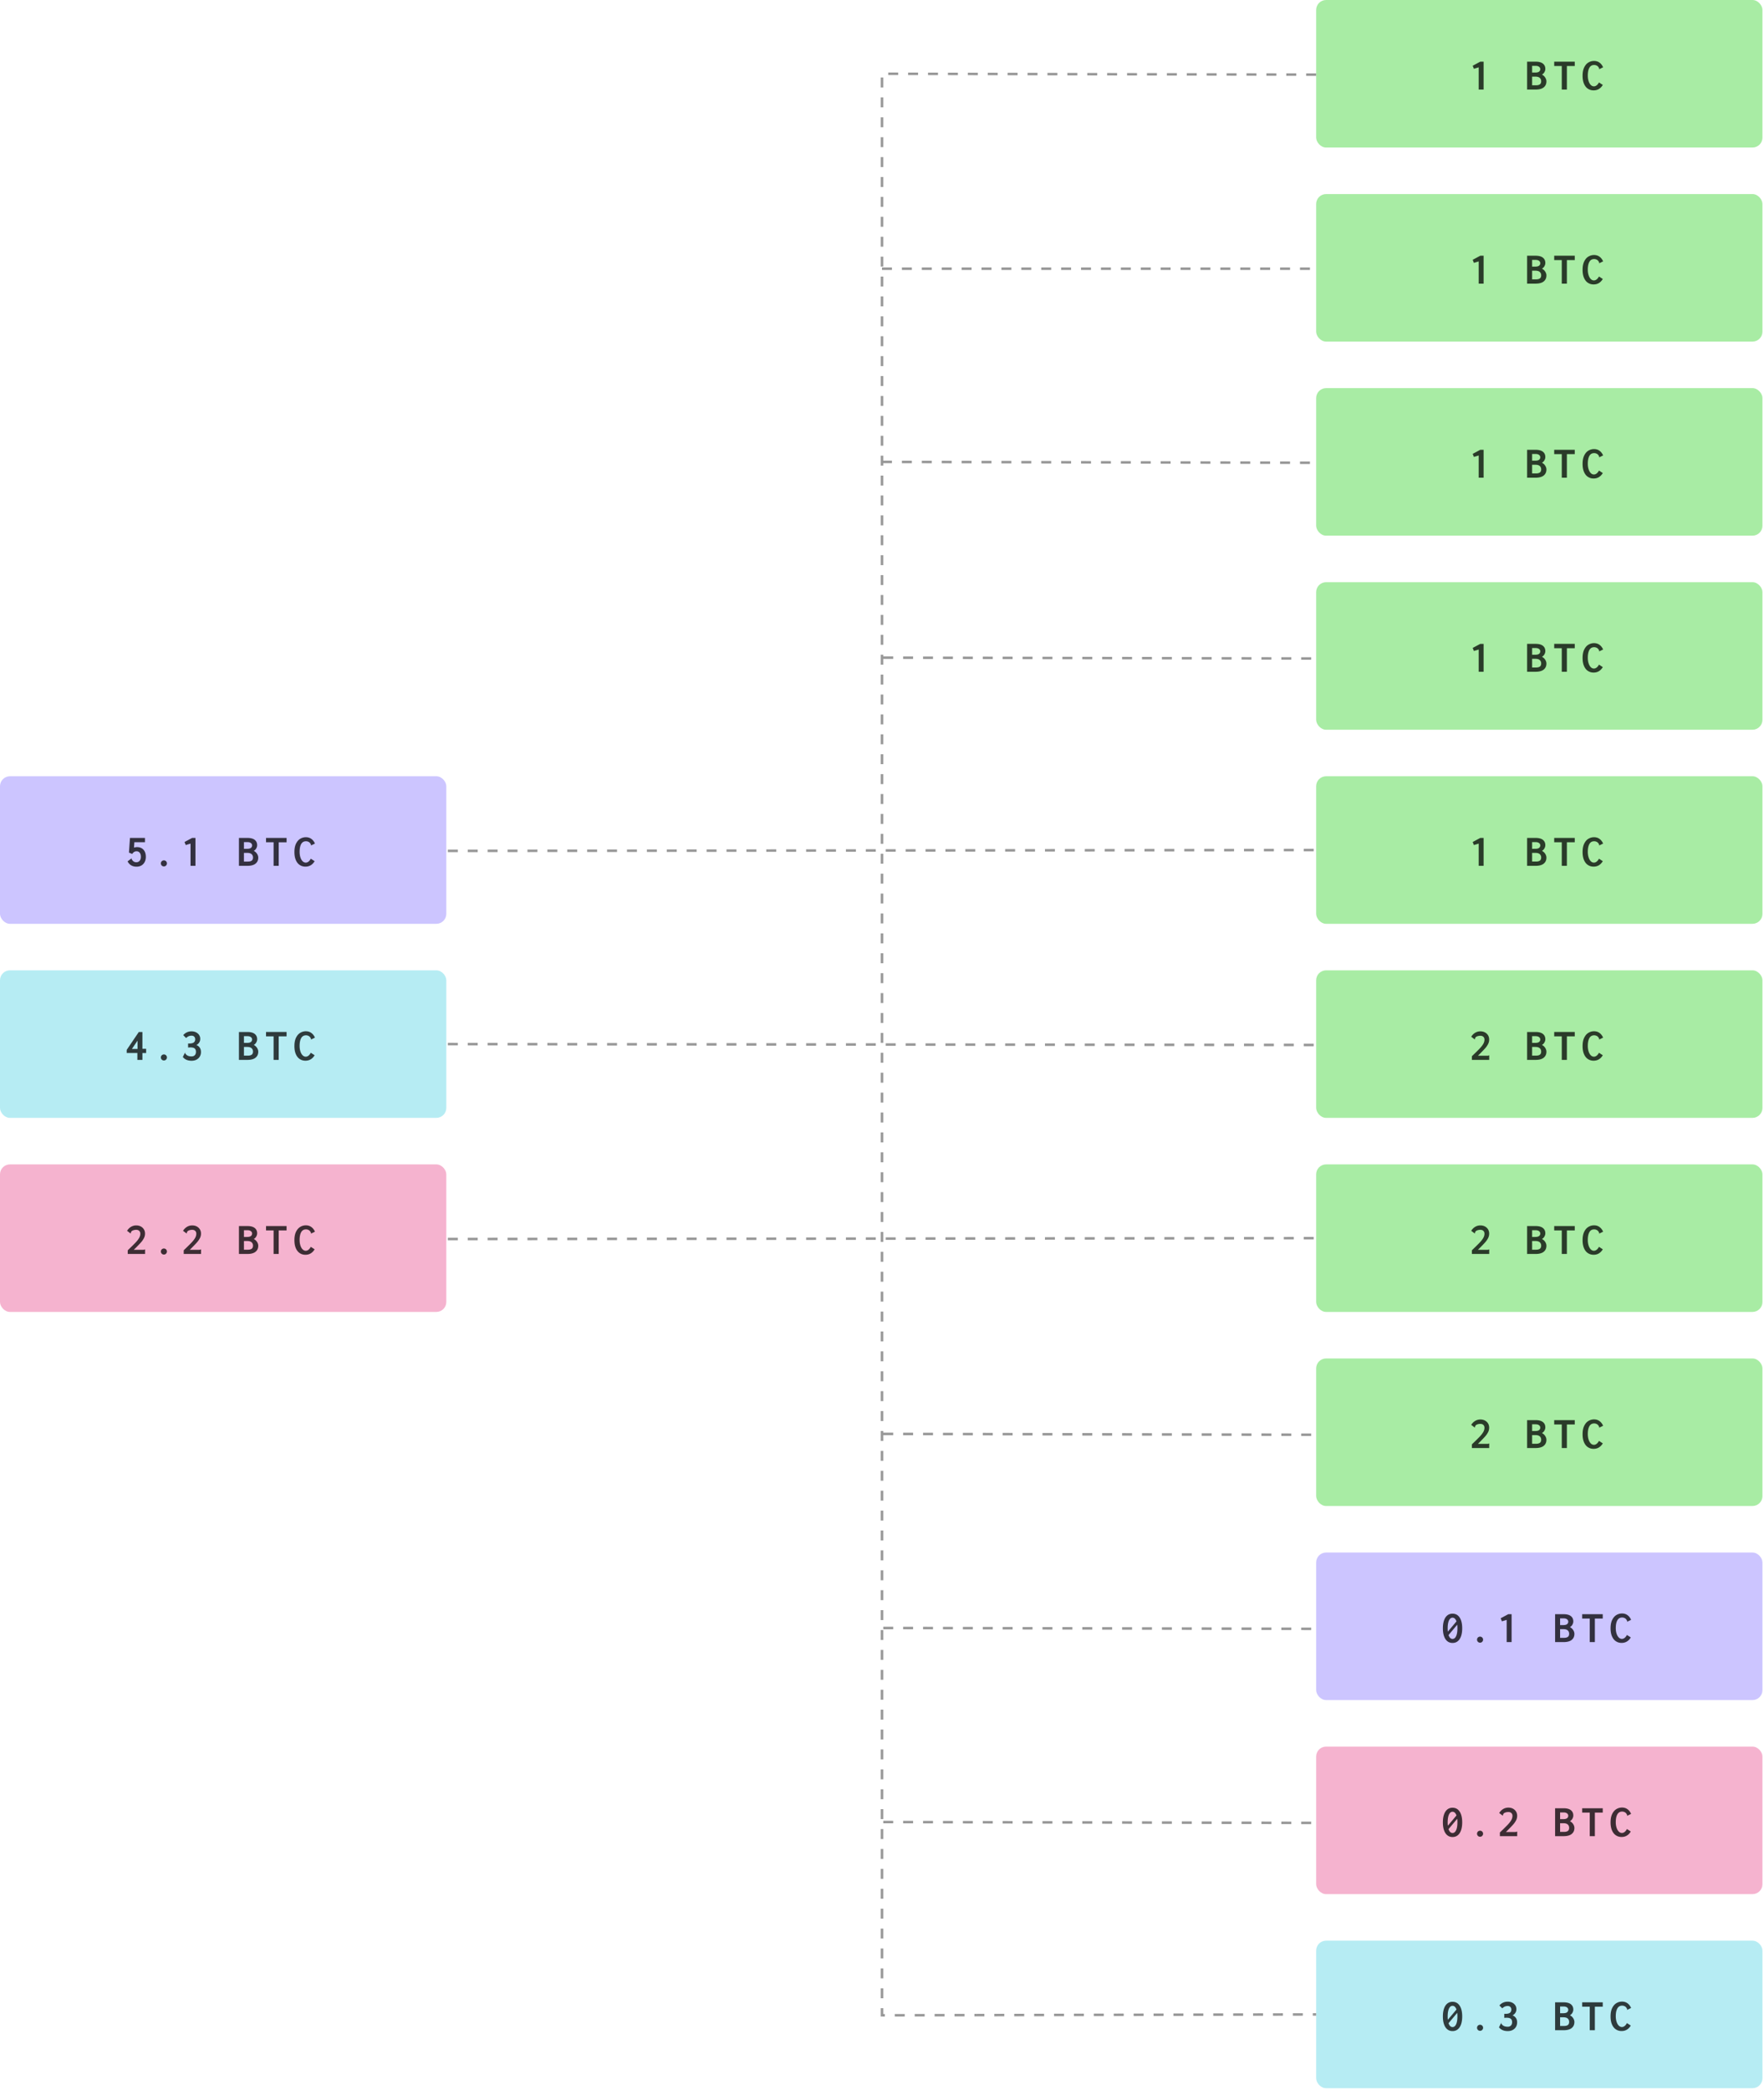 <svg height="840" width="709" xmlns="http://www.w3.org/2000/svg"><g fill="none" fill-rule="evenodd"><g transform="translate(0 390)"><rect fill="#b6ecf3" height="59.298" rx="4" width="179.382"/><path d="m55.211 36v-2.769h-4.28v-1.265l4.86-7.18h1.45v6.767h1.495v1.696h-1.494v2.751h-2.03zm-2.197-4.395h2.268v-3.348zm12.876 4.632c-.223 0-.43-.054-.62-.162a1.176 1.176 0 0 1 -.448-.449 1.231 1.231 0 0 1 0-1.221 1.231 1.231 0 0 1 1.67-.44 1.215 1.215 0 0 1 .44 1.661 1.196 1.196 0 0 1 -1.042.611zm13.025-6.214c.522.182.961.512 1.319.99.357.477.536 1.09.536 1.84 0 .65-.15 1.241-.453 1.772-.301.53-.737.949-1.305 1.256-.568.308-1.242.462-2.021.462-1.536 0-2.704-.504-3.507-1.512l.835-1.679.009-.008.008.017c.264.51.608.876 1.033 1.099.425.222.971.334 1.64.334.55 0 .98-.166 1.287-.497.307-.33.461-.772.461-1.323 0-.603-.168-1.053-.505-1.349s-.907-.444-1.71-.444a9.37 9.37 0 0 0 -.94.053v-1.626c.088.006.214.009.378.009.926 0 1.569-.15 1.93-.448.36-.3.54-.715.54-1.248 0-.434-.128-.785-.383-1.055s-.613-.404-1.076-.404c-.405 0-.778.07-1.121.21-.343.141-.702.384-1.077.73l-1.133-1.16c.427-.51.925-.89 1.494-1.138a4.483 4.483 0 0 1 1.82-.374c.685 0 1.293.13 1.823.391s.943.619 1.24 1.073c.295.454.443.962.443 1.525 0 .603-.154 1.123-.462 1.56-.307.436-.675.751-1.103.944zm-4.587 3.12a.274.274 0 0 1 -.036-.114c0-.011.006-.017.018-.017s.035.009.07.026l-.052.106zm.254-.017c0 .006-.002.009-.008.009-.018 0-.049-.013-.093-.04a1.645 1.645 0 0 0 -.1-.057l.008-.026.185.088zm21.455-8.34h3.4c1.313 0 2.295.258 2.945.777s.976 1.226.976 2.123c0 .45-.123.89-.37 1.318a2.545 2.545 0 0 1 -.992.984c.345.164.654.391.927.681.272.29.486.613.641.967.156.355.233.71.233 1.068 0 1.025-.364 1.831-1.094 2.417s-1.824.879-3.283.879h-3.383v-11.215zm3.243 4.376c.72 0 1.242-.123 1.564-.369s.484-.58.484-1.002c0-.24-.07-.461-.207-.664-.138-.202-.347-.363-.628-.483-.282-.12-.627-.18-1.038-.18h-1.405v2.698zm.334 5.124c.674 0 1.188-.124 1.542-.373.355-.25.532-.67.532-1.262 0-.562-.189-1.012-.567-1.349s-.974-.505-1.789-.505h-1.282v3.49h1.565zm10.353 1.714v-9.466h-3.04v-1.749h8.26v1.75h-3.163v9.465zm12.929-1.292c.762 0 1.438-.524 2.03-1.573l1.53.993c-.422.72-.944 1.267-1.565 1.64-.621.371-1.33.557-2.127.557-.844 0-1.6-.217-2.267-.65-.668-.434-1.196-1.091-1.583-1.973-.386-.882-.58-1.965-.58-3.248 0-1.389.225-2.528.673-3.419.448-.89 1.02-1.536 1.714-1.938a4.348 4.348 0 0 1 2.21-.602c.85 0 1.585.226 2.206.677s1.102 1.078 1.442 1.88l-1.46.713-.017.008v-.008c-.223-.616-.519-1.043-.888-1.284-.369-.24-.779-.36-1.23-.36-.867 0-1.51.375-1.93 1.125-.418.75-.628 1.79-.628 3.12 0 .815.104 1.551.312 2.21.208.66.501 1.18.88 1.56.377.382.803.572 1.278.572zm1.995-7.058c0-.017.009-.026.026-.026.018 0 .044.025.08.075.035.05.058.08.07.092l-.088.044zm.255.246c0 .012-.009.006-.026-.017a.579.579 0 0 1 -.053-.088l.035-.018z" fill="#000" fill-rule="nonzero" opacity=".75"/></g><g transform="translate(529 390)"><rect fill="#a8eca4" height="59.298" rx="4" width="179.382"/><path d="m62.594 34.523c1.447-1.388 2.486-2.414 3.116-3.076s1.11-1.279 1.441-1.85.497-1.156.497-1.753c0-.475-.15-.851-.448-1.13-.3-.278-.7-.417-1.204-.417-.305 0-.595.035-.87.105a3.15 3.15 0 0 0 -.695.255c-.187.1-.305.194-.351.281-.235.422-.352.654-.352.695 0 .006.003.009.009.009a.397.397 0 0 0 .052-.036.208.208 0 0 1 .066-.035c.02-.006.034.006.04.035l-.097.176-.14-.079-1.336-1.01c.433-.698.965-1.233 1.595-1.605a4.078 4.078 0 0 1 2.114-.558c.668 0 1.268.14 1.801.418.534.278.951.666 1.253 1.164s.453 1.07.453 1.714a3.96 3.96 0 0 1 -.453 1.837 8.293 8.293 0 0 1 -1.187 1.705c-.489.55-1.208 1.3-2.157 2.25l-.721.712h3.665c.193 0 .335-.01.426-.03a.523.523 0 0 0 .242-.128h.202v1.828h-6.96v-1.477zm22.193-9.738h3.4c1.313 0 2.295.26 2.945.778.65.519.976 1.226.976 2.123 0 .45-.123.89-.37 1.318a2.545 2.545 0 0 1 -.992.984c.345.164.654.391.927.681.272.29.486.613.641.967.156.355.233.71.233 1.068 0 1.025-.364 1.831-1.094 2.417s-1.824.879-3.283.879h-3.383zm3.243 4.377c.72 0 1.242-.123 1.564-.369s.484-.58.484-1.002c0-.24-.07-.461-.207-.664-.138-.202-.347-.363-.628-.483-.282-.12-.627-.18-1.038-.18h-1.405v2.698zm.334 5.124c.674 0 1.188-.124 1.542-.373.355-.25.532-.67.532-1.262 0-.562-.189-1.012-.567-1.349s-.974-.505-1.789-.505h-1.282v3.49h1.565zm10.353 1.714v-9.466h-3.04v-1.749h8.26v1.75h-3.163v9.465zm12.929-1.292c.762 0 1.438-.524 2.03-1.573l1.53.993c-.422.72-.944 1.267-1.565 1.64-.621.371-1.33.557-2.127.557-.844 0-1.6-.217-2.267-.65-.668-.434-1.196-1.091-1.583-1.973-.386-.882-.58-1.965-.58-3.248 0-1.389.225-2.528.673-3.419.448-.89 1.02-1.536 1.714-1.938a4.348 4.348 0 0 1 2.21-.602c.85 0 1.585.226 2.206.677s1.102 1.078 1.442 1.88l-1.46.713-.017.008v-.008c-.223-.616-.519-1.043-.888-1.284-.369-.24-.779-.36-1.23-.36-.867 0-1.51.375-1.93 1.125-.418.75-.628 1.79-.628 3.12 0 .815.104 1.551.312 2.21.208.66.501 1.18.88 1.56.377.382.803.572 1.278.572zm1.995-7.058c0-.017.009-.026.026-.026.018 0 .044.025.08.075.035.05.058.08.07.092l-.088.044zm.255.246c0 .012-.009.006-.026-.017a.579.579 0 0 1 -.053-.088l.035-.018z" fill="#000" fill-rule="nonzero" opacity=".75"/></g><g transform="translate(529 468)"><rect fill="#a8eca4" height="59.298" rx="4" width="179.382"/><path d="m62.594 34.523c1.447-1.388 2.486-2.414 3.116-3.076s1.11-1.279 1.441-1.85.497-1.156.497-1.753c0-.475-.15-.851-.448-1.13-.3-.278-.7-.417-1.204-.417-.305 0-.595.035-.87.105a3.15 3.15 0 0 0 -.695.255c-.187.1-.305.194-.351.281-.235.422-.352.654-.352.695 0 .006.003.009.009.009a.397.397 0 0 0 .052-.036.208.208 0 0 1 .066-.035c.02-.006.034.006.04.035l-.097.176-.14-.079-1.336-1.01c.433-.698.965-1.233 1.595-1.605a4.078 4.078 0 0 1 2.114-.558c.668 0 1.268.14 1.801.418.534.278.951.666 1.253 1.164s.453 1.07.453 1.714a3.96 3.96 0 0 1 -.453 1.837 8.293 8.293 0 0 1 -1.187 1.705c-.489.55-1.208 1.3-2.157 2.25l-.721.712h3.665c.193 0 .335-.01.426-.03a.523.523 0 0 0 .242-.128h.202v1.828h-6.96v-1.477zm22.193-9.738h3.4c1.313 0 2.295.26 2.945.778.65.519.976 1.226.976 2.123 0 .45-.123.89-.37 1.318a2.545 2.545 0 0 1 -.992.984c.345.164.654.391.927.681.272.29.486.613.641.967.156.355.233.71.233 1.068 0 1.025-.364 1.831-1.094 2.417s-1.824.879-3.283.879h-3.383zm3.243 4.377c.72 0 1.242-.123 1.564-.369s.484-.58.484-1.002c0-.24-.07-.461-.207-.664-.138-.202-.347-.363-.628-.483-.282-.12-.627-.18-1.038-.18h-1.405v2.698zm.334 5.124c.674 0 1.188-.124 1.542-.373.355-.25.532-.67.532-1.262 0-.562-.189-1.012-.567-1.349s-.974-.505-1.789-.505h-1.282v3.49h1.565zm10.353 1.714v-9.466h-3.04v-1.749h8.26v1.75h-3.163v9.465zm12.929-1.292c.762 0 1.438-.524 2.03-1.573l1.53.993c-.422.72-.944 1.267-1.565 1.64-.621.371-1.33.557-2.127.557-.844 0-1.6-.217-2.267-.65-.668-.434-1.196-1.091-1.583-1.973-.386-.882-.58-1.965-.58-3.248 0-1.389.225-2.528.673-3.419.448-.89 1.02-1.536 1.714-1.938a4.348 4.348 0 0 1 2.21-.602c.85 0 1.585.226 2.206.677s1.102 1.078 1.442 1.88l-1.46.713-.017.008v-.008c-.223-.616-.519-1.043-.888-1.284-.369-.24-.779-.36-1.23-.36-.867 0-1.51.375-1.93 1.125-.418.75-.628 1.79-.628 3.12 0 .815.104 1.551.312 2.21.208.66.501 1.18.88 1.56.377.382.803.572 1.278.572zm1.995-7.058c0-.017.009-.026.026-.026.018 0 .044.025.08.075.035.05.058.08.07.092l-.088.044zm.255.246c0 .012-.009.006-.026-.017a.579.579 0 0 1 -.053-.088l.035-.018z" fill="#000" fill-rule="nonzero" opacity=".75"/></g><g transform="translate(529 546)"><rect fill="#a8eca4" height="59.298" rx="4" width="179.382"/><path d="m62.594 34.523c1.447-1.388 2.486-2.414 3.116-3.076s1.11-1.279 1.441-1.85.497-1.156.497-1.753c0-.475-.15-.851-.448-1.13-.3-.278-.7-.417-1.204-.417-.305 0-.595.035-.87.105a3.15 3.15 0 0 0 -.695.255c-.187.1-.305.194-.351.281-.235.422-.352.654-.352.695 0 .006.003.009.009.009a.397.397 0 0 0 .052-.036.208.208 0 0 1 .066-.035c.02-.006.034.006.04.035l-.097.176-.14-.079-1.336-1.01c.433-.698.965-1.233 1.595-1.605a4.078 4.078 0 0 1 2.114-.558c.668 0 1.268.14 1.801.418.534.278.951.666 1.253 1.164s.453 1.07.453 1.714a3.96 3.96 0 0 1 -.453 1.837 8.293 8.293 0 0 1 -1.187 1.705c-.489.55-1.208 1.3-2.157 2.25l-.721.712h3.665c.193 0 .335-.01.426-.03a.523.523 0 0 0 .242-.128h.202v1.828h-6.96v-1.477zm22.193-9.738h3.4c1.313 0 2.295.26 2.945.778.65.519.976 1.226.976 2.123 0 .45-.123.89-.37 1.318a2.545 2.545 0 0 1 -.992.984c.345.164.654.391.927.681.272.29.486.613.641.967.156.355.233.71.233 1.068 0 1.025-.364 1.831-1.094 2.417s-1.824.879-3.283.879h-3.383zm3.243 4.377c.72 0 1.242-.123 1.564-.369s.484-.58.484-1.002c0-.24-.07-.461-.207-.664-.138-.202-.347-.363-.628-.483-.282-.12-.627-.18-1.038-.18h-1.405v2.698zm.334 5.124c.674 0 1.188-.124 1.542-.373.355-.25.532-.67.532-1.262 0-.562-.189-1.012-.567-1.349s-.974-.505-1.789-.505h-1.282v3.49h1.565zm10.353 1.714v-9.466h-3.04v-1.749h8.26v1.75h-3.163v9.465zm12.929-1.292c.762 0 1.438-.524 2.03-1.573l1.53.993c-.422.72-.944 1.267-1.565 1.64-.621.371-1.33.557-2.127.557-.844 0-1.6-.217-2.267-.65-.668-.434-1.196-1.091-1.583-1.973-.386-.882-.58-1.965-.58-3.248 0-1.389.225-2.528.673-3.419.448-.89 1.02-1.536 1.714-1.938a4.348 4.348 0 0 1 2.21-.602c.85 0 1.585.226 2.206.677s1.102 1.078 1.442 1.88l-1.46.713-.017.008v-.008c-.223-.616-.519-1.043-.888-1.284-.369-.24-.779-.36-1.23-.36-.867 0-1.51.375-1.93 1.125-.418.75-.628 1.79-.628 3.12 0 .815.104 1.551.312 2.21.208.66.501 1.18.88 1.56.377.382.803.572 1.278.572zm1.995-7.058c0-.017.009-.026.026-.026.018 0 .044.025.08.075.035.05.058.08.07.092l-.088.044zm.255.246c0 .012-.009.006-.026-.017a.579.579 0 0 1 -.053-.088l.035-.018z" fill="#000" fill-rule="nonzero" opacity=".75"/></g><g transform="translate(0 468)"><rect fill="#f5b3cf" height="59.298" rx="4" width="179.382"/><path d="m51.344 34.523c1.447-1.388 2.486-2.414 3.116-3.076s1.11-1.279 1.441-1.85.497-1.156.497-1.753c0-.475-.15-.851-.448-1.13-.3-.278-.7-.417-1.204-.417-.305 0-.595.035-.87.105a3.15 3.15 0 0 0 -.695.255c-.187.1-.305.194-.351.281-.235.422-.352.654-.352.695 0 .006.003.009.009.009a.397.397 0 0 0 .052-.036.208.208 0 0 1 .066-.035c.02-.006.034.006.04.035l-.097.176-.14-.079-1.336-1.01c.433-.698.965-1.233 1.595-1.605a4.078 4.078 0 0 1 2.114-.558c.668 0 1.268.14 1.801.418.534.278.951.666 1.253 1.164s.453 1.07.453 1.714a3.96 3.96 0 0 1 -.453 1.837 8.293 8.293 0 0 1 -1.187 1.705c-.489.55-1.208 1.3-2.157 2.25l-.721.712h3.665c.193 0 .335-.01.426-.03a.523.523 0 0 0 .242-.128h.202v1.828h-6.96v-1.477zm14.546 1.714c-.223 0-.43-.054-.62-.162a1.176 1.176 0 0 1 -.448-.449 1.231 1.231 0 0 1 0-1.221 1.231 1.231 0 0 1 1.67-.44 1.215 1.215 0 0 1 .44 1.661 1.196 1.196 0 0 1 -1.042.611zm7.954-1.714c1.447-1.388 2.486-2.414 3.116-3.076s1.11-1.279 1.441-1.85.497-1.156.497-1.753c0-.475-.15-.851-.448-1.13-.3-.278-.7-.417-1.204-.417-.305 0-.595.035-.87.105a3.15 3.15 0 0 0 -.695.255c-.187.1-.305.194-.351.281-.235.422-.352.654-.352.695 0 .006.003.009.009.009a.397.397 0 0 0 .052-.036.208.208 0 0 1 .066-.035c.02-.006.034.006.04.035l-.097.176-.14-.079-1.336-1.01c.433-.698.965-1.233 1.595-1.605a4.078 4.078 0 0 1 2.114-.558c.668 0 1.268.14 1.801.418.534.278.951.666 1.253 1.164s.453 1.07.453 1.714a3.96 3.96 0 0 1 -.453 1.837 8.293 8.293 0 0 1 -1.187 1.705c-.489.55-1.208 1.3-2.157 2.25l-.721.712h3.665c.193 0 .335-.01.426-.03a.523.523 0 0 0 .242-.128h.202v1.828h-6.96v-1.477zm22.193-9.738h3.4c1.313 0 2.295.26 2.945.778.65.519.976 1.226.976 2.123 0 .45-.123.89-.37 1.318a2.545 2.545 0 0 1 -.992.984c.345.164.654.391.927.681.272.29.486.613.641.967.156.355.233.71.233 1.068 0 1.025-.364 1.831-1.094 2.417s-1.824.879-3.283.879h-3.383zm3.243 4.377c.72 0 1.242-.123 1.564-.369s.484-.58.484-1.002c0-.24-.07-.461-.207-.664-.138-.202-.347-.363-.628-.483-.282-.12-.627-.18-1.038-.18h-1.405v2.698zm.334 5.124c.674 0 1.188-.124 1.542-.373.355-.25.532-.67.532-1.262 0-.562-.189-1.012-.567-1.349s-.974-.505-1.789-.505h-1.282v3.49h1.565zm10.353 1.714v-9.466h-3.04v-1.749h8.26v1.75h-3.163v9.465zm12.929-1.292c.762 0 1.438-.524 2.03-1.573l1.53.993c-.422.72-.944 1.267-1.565 1.64-.621.371-1.33.557-2.127.557-.844 0-1.6-.217-2.267-.65-.668-.434-1.196-1.091-1.583-1.973-.386-.882-.58-1.965-.58-3.248 0-1.389.225-2.528.673-3.419.448-.89 1.02-1.536 1.714-1.938a4.348 4.348 0 0 1 2.21-.602c.85 0 1.585.226 2.206.677s1.102 1.078 1.442 1.88l-1.46.713-.017.008v-.008c-.223-.616-.519-1.043-.888-1.284-.369-.24-.779-.36-1.23-.36-.867 0-1.51.375-1.93 1.125-.418.75-.628 1.79-.628 3.12 0 .815.104 1.551.312 2.21.208.66.501 1.18.88 1.56.377.382.803.572 1.278.572zm1.995-7.058c0-.017.009-.026.026-.026.018 0 .044.025.08.075.035.05.058.08.07.092l-.088.044zm.255.246c0 .012-.009.006-.026-.017a.579.579 0 0 1 -.053-.088l.035-.018z" fill="#000" fill-rule="nonzero" opacity=".75"/></g><g transform="translate(529 624)"><rect fill="#ccc5ff" height="59.298" rx="4" width="179.382"/><path d="m54.816 24.574c.814 0 1.512.232 2.092.695.58.462 1.024 1.135 1.331 2.017.308.881.462 1.938.462 3.168s-.154 2.287-.462 3.169c-.307.881-.751 1.555-1.331 2.021s-1.278.699-2.092.699c-.815 0-1.512-.233-2.092-.699s-1.024-1.14-1.331-2.021c-.308-.882-.462-1.938-.462-3.169 0-1.23.154-2.287.462-3.168.307-.882.751-1.555 1.331-2.017.58-.463 1.277-.695 2.092-.695zm0 1.617c-.41 0-.762.169-1.055.506s-.517.824-.672 1.463-.233 1.403-.233 2.294c0 .457.023.905.07 1.345l3.472-4.122c-.164-.48-.381-.848-.65-1.103a1.316 1.316 0 0 0 -.932-.383zm0 8.535c.41 0 .762-.17 1.055-.51s.517-.83.672-1.468c.155-.639.233-1.403.233-2.294 0-.527-.027-1.005-.08-1.433l-3.489 4.149c.165.504.383.89.655 1.156.273.266.59.4.954.4zm11.074 1.511c-.223 0-.43-.054-.62-.162a1.176 1.176 0 0 1 -.448-.449 1.231 1.231 0 0 1 0-1.221 1.231 1.231 0 0 1 1.67-.44 1.215 1.215 0 0 1 .44 1.661 1.196 1.196 0 0 1 -1.042.611zm10.688-.237v-8.93l-1.925.58-.484-1.23 3.041-1.635h1.345v11.215zm19.459-11.215h3.4c1.313 0 2.295.26 2.945.778.65.519.976 1.226.976 2.123 0 .45-.123.89-.37 1.318a2.545 2.545 0 0 1 -.992.984c.345.164.654.391.927.681.272.29.486.613.641.967.156.355.233.71.233 1.068 0 1.025-.364 1.831-1.094 2.417s-1.824.879-3.283.879h-3.383zm3.243 4.377c.72 0 1.242-.123 1.564-.369s.484-.58.484-1.002c0-.24-.07-.461-.207-.664-.138-.202-.347-.363-.628-.483-.282-.12-.627-.18-1.038-.18h-1.405v2.698zm.334 5.124c.674 0 1.188-.124 1.542-.373.355-.25.532-.67.532-1.262 0-.562-.189-1.012-.567-1.349s-.974-.505-1.789-.505h-1.282v3.49h1.565zm10.353 1.714v-9.466h-3.04v-1.749h8.26v1.75h-3.163v9.465zm12.929-1.292c.762 0 1.438-.524 2.03-1.573l1.53.993c-.422.72-.944 1.267-1.565 1.64-.621.371-1.33.557-2.127.557-.844 0-1.6-.217-2.267-.65-.668-.434-1.196-1.091-1.583-1.973-.386-.882-.58-1.965-.58-3.248 0-1.389.225-2.528.673-3.419.448-.89 1.02-1.536 1.714-1.938a4.348 4.348 0 0 1 2.21-.602c.85 0 1.585.226 2.206.677s1.102 1.078 1.442 1.88l-1.46.713-.017.008v-.008c-.223-.616-.519-1.043-.888-1.284-.369-.24-.779-.36-1.23-.36-.867 0-1.51.375-1.93 1.125-.418.75-.628 1.79-.628 3.12 0 .815.104 1.551.312 2.21.208.66.501 1.18.88 1.56.377.382.803.572 1.278.572zm1.995-7.058c0-.017.009-.026.026-.026.018 0 .044.025.08.075.035.05.058.08.07.092l-.088.044zm.255.246c0 .012-.009.006-.026-.017a.579.579 0 0 1 -.053-.088l.035-.018z" fill="#000" fill-rule="nonzero" opacity=".75"/></g><g transform="translate(529 702)"><rect fill="#f5b3cf" height="59.298" rx="4" width="179.382"/><path d="m54.816 24.574c.814 0 1.512.232 2.092.695.58.462 1.024 1.135 1.331 2.017.308.881.462 1.938.462 3.168s-.154 2.287-.462 3.169c-.307.881-.751 1.555-1.331 2.021s-1.278.699-2.092.699c-.815 0-1.512-.233-2.092-.699s-1.024-1.14-1.331-2.021c-.308-.882-.462-1.938-.462-3.169 0-1.23.154-2.287.462-3.168.307-.882.751-1.555 1.331-2.017.58-.463 1.277-.695 2.092-.695zm0 1.617c-.41 0-.762.169-1.055.506s-.517.824-.672 1.463-.233 1.403-.233 2.294c0 .457.023.905.07 1.345l3.472-4.122c-.164-.48-.381-.848-.65-1.103a1.316 1.316 0 0 0 -.932-.383zm0 8.535c.41 0 .762-.17 1.055-.51s.517-.83.672-1.468c.155-.639.233-1.403.233-2.294 0-.527-.027-1.005-.08-1.433l-3.489 4.149c.165.504.383.89.655 1.156.273.266.59.4.954.4zm11.074 1.511c-.223 0-.43-.054-.62-.162a1.176 1.176 0 0 1 -.448-.449 1.231 1.231 0 0 1 0-1.221 1.231 1.231 0 0 1 1.67-.44 1.215 1.215 0 0 1 .44 1.661 1.196 1.196 0 0 1 -1.042.611zm7.954-1.714c1.447-1.388 2.486-2.414 3.116-3.076s1.11-1.279 1.441-1.85.497-1.156.497-1.753c0-.475-.15-.851-.448-1.13-.3-.278-.7-.417-1.204-.417-.305 0-.595.035-.87.105a3.15 3.15 0 0 0 -.695.255c-.187.1-.305.194-.351.281-.235.422-.352.654-.352.695 0 .006.003.009.009.009a.397.397 0 0 0 .052-.036.208.208 0 0 1 .066-.035c.02-.006.034.006.04.035l-.097.176-.14-.079-1.336-1.01c.433-.698.965-1.233 1.595-1.605a4.078 4.078 0 0 1 2.114-.558c.668 0 1.268.14 1.801.418.534.278.951.666 1.253 1.164s.453 1.07.453 1.714a3.96 3.96 0 0 1 -.453 1.837 8.293 8.293 0 0 1 -1.187 1.705c-.489.55-1.208 1.3-2.157 2.25l-.721.712h3.665c.193 0 .335-.01.426-.03a.523.523 0 0 0 .242-.128h.202v1.828h-6.96v-1.477zm22.193-9.738h3.4c1.313 0 2.295.26 2.945.778.65.519.976 1.226.976 2.123 0 .45-.123.89-.37 1.318a2.545 2.545 0 0 1 -.992.984c.345.164.654.391.927.681.272.29.486.613.641.967.156.355.233.71.233 1.068 0 1.025-.364 1.831-1.094 2.417s-1.824.879-3.283.879h-3.383zm3.243 4.377c.72 0 1.242-.123 1.564-.369s.484-.58.484-1.002c0-.24-.07-.461-.207-.664-.138-.202-.347-.363-.628-.483-.282-.12-.627-.18-1.038-.18h-1.405v2.698zm.334 5.124c.674 0 1.188-.124 1.542-.373.355-.25.532-.67.532-1.262 0-.562-.189-1.012-.567-1.349s-.974-.505-1.789-.505h-1.282v3.49h1.565zm10.353 1.714v-9.466h-3.04v-1.749h8.26v1.75h-3.163v9.465zm12.929-1.292c.762 0 1.438-.524 2.03-1.573l1.53.993c-.422.72-.944 1.267-1.565 1.64-.621.371-1.33.557-2.127.557-.844 0-1.6-.217-2.267-.65-.668-.434-1.196-1.091-1.583-1.973-.386-.882-.58-1.965-.58-3.248 0-1.389.225-2.528.673-3.419.448-.89 1.02-1.536 1.714-1.938a4.348 4.348 0 0 1 2.21-.602c.85 0 1.585.226 2.206.677s1.102 1.078 1.442 1.88l-1.46.713-.017.008v-.008c-.223-.616-.519-1.043-.888-1.284-.369-.24-.779-.36-1.23-.36-.867 0-1.51.375-1.93 1.125-.418.75-.628 1.79-.628 3.12 0 .815.104 1.551.312 2.21.208.66.501 1.18.88 1.56.377.382.803.572 1.278.572zm1.995-7.058c0-.017.009-.026.026-.026.018 0 .044.025.08.075.035.05.058.08.07.092l-.088.044zm.255.246c0 .012-.009.006-.026-.017a.579.579 0 0 1 -.053-.088l.035-.018z" fill="#000" fill-rule="nonzero" opacity=".75"/></g><g transform="translate(529 780)"><rect fill="#b6ecf3" height="59.298" rx="4" width="179.382"/><path d="m54.816 24.574c.814 0 1.512.232 2.092.695.58.462 1.024 1.135 1.331 2.017.308.881.462 1.938.462 3.168s-.154 2.287-.462 3.169c-.307.881-.751 1.555-1.331 2.021s-1.278.699-2.092.699c-.815 0-1.512-.233-2.092-.699s-1.024-1.14-1.331-2.021c-.308-.882-.462-1.938-.462-3.169 0-1.23.154-2.287.462-3.168.307-.882.751-1.555 1.331-2.017.58-.463 1.277-.695 2.092-.695zm0 1.617c-.41 0-.762.169-1.055.506s-.517.824-.672 1.463-.233 1.403-.233 2.294c0 .457.023.905.07 1.345l3.472-4.122c-.164-.48-.381-.848-.65-1.103a1.316 1.316 0 0 0 -.932-.383zm0 8.535c.41 0 .762-.17 1.055-.51s.517-.83.672-1.468c.155-.639.233-1.403.233-2.294 0-.527-.027-1.005-.08-1.433l-3.489 4.149c.165.504.383.89.655 1.156.273.266.59.4.954.4zm11.074 1.511c-.223 0-.43-.054-.62-.162a1.176 1.176 0 0 1 -.448-.449 1.231 1.231 0 0 1 0-1.221 1.231 1.231 0 0 1 1.67-.44 1.215 1.215 0 0 1 .44 1.661 1.196 1.196 0 0 1 -1.042.611zm13.025-6.214c.522.182.961.512 1.319.99.357.477.536 1.09.536 1.84 0 .65-.15 1.241-.453 1.772-.301.53-.737.949-1.305 1.256-.568.308-1.242.462-2.021.462-1.536 0-2.704-.504-3.507-1.512l.835-1.679.009-.008.008.017c.264.51.608.876 1.033 1.099.425.222.971.334 1.64.334.55 0 .98-.166 1.287-.497.307-.33.461-.772.461-1.323 0-.603-.168-1.053-.505-1.349s-.907-.444-1.71-.444a9.37 9.37 0 0 0 -.94.053v-1.626c.088.006.214.009.378.009.926 0 1.569-.15 1.93-.448.36-.3.54-.715.54-1.248 0-.434-.128-.785-.383-1.055s-.613-.404-1.076-.404c-.405 0-.778.07-1.121.21-.343.141-.702.384-1.077.73l-1.133-1.16c.427-.51.925-.89 1.494-1.138a4.483 4.483 0 0 1 1.82-.374c.685 0 1.293.13 1.823.391s.943.619 1.24 1.073c.295.454.443.962.443 1.525 0 .603-.154 1.123-.462 1.56-.307.436-.675.751-1.103.944zm-4.587 3.12a.274.274 0 0 1 -.036-.114c0-.011.006-.017.018-.017s.035.009.07.026l-.052.106zm.254-.017c0 .006-.002.009-.008.009-.018 0-.049-.013-.093-.04a1.645 1.645 0 0 0 -.1-.057l.008-.026.185.088zm21.455-8.34h3.4c1.313 0 2.295.258 2.945.777s.976 1.226.976 2.123c0 .45-.123.89-.37 1.318a2.545 2.545 0 0 1 -.992.984c.345.164.654.391.927.681.272.29.486.613.641.967.156.355.233.71.233 1.068 0 1.025-.364 1.831-1.094 2.417s-1.824.879-3.283.879h-3.383v-11.215zm3.243 4.376c.72 0 1.242-.123 1.564-.369s.484-.58.484-1.002c0-.24-.07-.461-.207-.664-.138-.202-.347-.363-.628-.483-.282-.12-.627-.18-1.038-.18h-1.405v2.698zm.334 5.124c.674 0 1.188-.124 1.542-.373.355-.25.532-.67.532-1.262 0-.562-.189-1.012-.567-1.349s-.974-.505-1.789-.505h-1.282v3.49h1.565zm10.353 1.714v-9.466h-3.04v-1.749h8.26v1.75h-3.163v9.465zm12.929-1.292c.762 0 1.438-.524 2.03-1.573l1.53.993c-.422.72-.944 1.267-1.565 1.64-.621.371-1.33.557-2.127.557-.844 0-1.6-.217-2.267-.65-.668-.434-1.196-1.091-1.583-1.973-.386-.882-.58-1.965-.58-3.248 0-1.389.225-2.528.673-3.419.448-.89 1.02-1.536 1.714-1.938a4.348 4.348 0 0 1 2.21-.602c.85 0 1.585.226 2.206.677s1.102 1.078 1.442 1.88l-1.46.713-.017.008v-.008c-.223-.616-.519-1.043-.888-1.284-.369-.24-.779-.36-1.23-.36-.867 0-1.51.375-1.93 1.125-.418.75-.628 1.79-.628 3.12 0 .815.104 1.551.312 2.21.208.66.501 1.18.88 1.56.377.382.803.572 1.278.572zm1.995-7.058c0-.017.009-.026.026-.026.018 0 .044.025.08.075.035.05.058.08.07.092l-.088.044zm.255.246c0 .012-.009.006-.026-.017a.579.579 0 0 1 -.053-.088l.035-.018z" fill="#000" fill-rule="nonzero" opacity=".75"/></g><g transform="translate(0 312)"><rect fill="#ccc5ff" height="59.298" rx="4" width="179.382"/><path d="m55.106 28.477c.709 0 1.327.155 1.854.465.528.31.935.76 1.222 1.345.287.586.43 1.283.43 2.092 0 .78-.152 1.468-.456 2.065a3.367 3.367 0 0 1 -1.301 1.398c-.563.334-1.219.5-1.969.5-1.652 0-2.856-.708-3.612-2.126l1.494-1.143.018-.009.008.018c.159.305.32.561.484.77.164.207.372.377.624.509s.556.198.914.198c.346 0 .653-.084.923-.25.27-.168.483-.415.641-.744.159-.328.238-.73.238-1.204 0-.697-.159-1.24-.475-1.63s-.735-.585-1.257-.585c-.357 0-.674.087-.95.26-.274.173-.547.447-.816.822l-1.292-.554.413-5.889h6.029v1.715h-4.263l-.15 2.17c.44-.128.856-.192 1.249-.192zm-2.32 4.587a.298.298 0 0 1 -.044-.105c0-.018.026.006.079.07zm.237.08c0 .023-.009.035-.026.035-.018 0-.049-.022-.093-.066l-.083-.084.079-.052zm12.867 3.093c-.223 0-.43-.054-.62-.162a1.176 1.176 0 0 1 -.448-.449 1.231 1.231 0 0 1 0-1.221 1.231 1.231 0 0 1 1.67-.44 1.215 1.215 0 0 1 .44 1.661 1.196 1.196 0 0 1 -1.042.611zm10.688-.237v-8.93l-1.925.58-.484-1.23 3.041-1.635h1.345v11.215zm19.459-11.215h3.4c1.313 0 2.295.26 2.945.778.65.519.976 1.226.976 2.123 0 .45-.123.89-.37 1.318a2.545 2.545 0 0 1 -.992.984c.345.164.654.391.927.681.272.29.486.613.641.967.156.355.233.71.233 1.068 0 1.025-.364 1.831-1.094 2.417s-1.824.879-3.283.879h-3.383zm3.243 4.377c.72 0 1.242-.123 1.564-.369s.484-.58.484-1.002c0-.24-.07-.461-.207-.664-.138-.202-.347-.363-.628-.483-.282-.12-.627-.18-1.038-.18h-1.405v2.698zm.334 5.124c.674 0 1.188-.124 1.542-.373.355-.25.532-.67.532-1.262 0-.562-.189-1.012-.567-1.349s-.974-.505-1.789-.505h-1.282v3.49h1.565zm10.353 1.714v-9.466h-3.04v-1.749h8.26v1.75h-3.163v9.465zm12.929-1.292c.762 0 1.438-.524 2.03-1.573l1.53.993c-.422.72-.944 1.267-1.565 1.64-.621.371-1.33.557-2.127.557-.844 0-1.6-.217-2.267-.65-.668-.434-1.196-1.091-1.583-1.973-.386-.882-.58-1.965-.58-3.248 0-1.389.225-2.528.673-3.419.448-.89 1.02-1.536 1.714-1.938a4.348 4.348 0 0 1 2.21-.602c.85 0 1.585.226 2.206.677s1.102 1.078 1.442 1.88l-1.46.713-.017.008v-.008c-.223-.616-.519-1.043-.888-1.284-.369-.24-.779-.36-1.23-.36-.867 0-1.51.375-1.93 1.125-.418.75-.628 1.79-.628 3.12 0 .815.104 1.551.312 2.21.208.66.501 1.18.88 1.56.377.382.803.572 1.278.572zm1.995-7.058c0-.017.009-.026.026-.026.018 0 .044.025.08.075.035.05.058.08.07.092l-.088.044zm.255.246c0 .012-.009.006-.026-.017a.579.579 0 0 1 -.053-.088l.035-.018z" fill="#000" fill-rule="nonzero" opacity=".75"/></g><g transform="translate(529 78)"><rect fill="#a8eca4" height="59.298" rx="4" width="179.382"/><path d="m65.328 36v-8.93l-1.925.58-.484-1.23 3.041-1.635h1.345v11.215zm19.459-11.215h3.4c1.313 0 2.295.26 2.945.778.65.519.976 1.226.976 2.123 0 .45-.123.89-.37 1.318a2.545 2.545 0 0 1 -.992.984c.345.164.654.391.927.681.272.29.486.613.641.967.156.355.233.71.233 1.068 0 1.025-.364 1.831-1.094 2.417s-1.824.879-3.283.879h-3.383zm3.243 4.377c.72 0 1.242-.123 1.564-.369s.484-.58.484-1.002c0-.24-.07-.461-.207-.664-.138-.202-.347-.363-.628-.483-.282-.12-.627-.18-1.038-.18h-1.405v2.698zm.334 5.124c.674 0 1.188-.124 1.542-.373.355-.25.532-.67.532-1.262 0-.562-.189-1.012-.567-1.349s-.974-.505-1.789-.505h-1.282v3.49h1.565zm10.353 1.714v-9.466h-3.04v-1.749h8.26v1.75h-3.163v9.465zm12.929-1.292c.762 0 1.438-.524 2.03-1.573l1.53.993c-.422.72-.944 1.267-1.565 1.64-.621.371-1.33.557-2.127.557-.844 0-1.6-.217-2.267-.65-.668-.434-1.196-1.091-1.583-1.973-.386-.882-.58-1.965-.58-3.248 0-1.389.225-2.528.673-3.419.448-.89 1.02-1.536 1.714-1.938a4.348 4.348 0 0 1 2.21-.602c.85 0 1.585.226 2.206.677s1.102 1.078 1.442 1.88l-1.46.713-.017.008v-.008c-.223-.616-.519-1.043-.888-1.284-.369-.24-.779-.36-1.23-.36-.867 0-1.51.375-1.93 1.125-.418.75-.628 1.79-.628 3.12 0 .815.104 1.551.312 2.21.208.66.501 1.18.88 1.56.377.382.803.572 1.278.572zm1.995-7.058c0-.017.009-.026.026-.026.018 0 .044.025.08.075.035.05.058.08.07.092l-.088.044zm.255.246c0 .012-.009.006-.026-.017a.579.579 0 0 1 -.053-.088l.035-.018z" fill="#000" fill-rule="nonzero" opacity=".75"/></g><g transform="translate(529)"><rect fill="#a8eca4" height="59.298" rx="4" width="179.382"/><path d="m65.328 36v-8.93l-1.925.58-.484-1.23 3.041-1.635h1.345v11.215zm19.459-11.215h3.4c1.313 0 2.295.26 2.945.778.65.519.976 1.226.976 2.123 0 .45-.123.89-.37 1.318a2.545 2.545 0 0 1 -.992.984c.345.164.654.391.927.681.272.29.486.613.641.967.156.355.233.71.233 1.068 0 1.025-.364 1.831-1.094 2.417s-1.824.879-3.283.879h-3.383zm3.243 4.377c.72 0 1.242-.123 1.564-.369s.484-.58.484-1.002c0-.24-.07-.461-.207-.664-.138-.202-.347-.363-.628-.483-.282-.12-.627-.18-1.038-.18h-1.405v2.698zm.334 5.124c.674 0 1.188-.124 1.542-.373.355-.25.532-.67.532-1.262 0-.562-.189-1.012-.567-1.349s-.974-.505-1.789-.505h-1.282v3.49h1.565zm10.353 1.714v-9.466h-3.04v-1.749h8.26v1.75h-3.163v9.465zm12.929-1.292c.762 0 1.438-.524 2.03-1.573l1.53.993c-.422.72-.944 1.267-1.565 1.64-.621.371-1.33.557-2.127.557-.844 0-1.6-.217-2.267-.65-.668-.434-1.196-1.091-1.583-1.973-.386-.882-.58-1.965-.58-3.248 0-1.389.225-2.528.673-3.419.448-.89 1.02-1.536 1.714-1.938a4.348 4.348 0 0 1 2.21-.602c.85 0 1.585.226 2.206.677s1.102 1.078 1.442 1.88l-1.46.713-.017.008v-.008c-.223-.616-.519-1.043-.888-1.284-.369-.24-.779-.36-1.23-.36-.867 0-1.51.375-1.93 1.125-.418.75-.628 1.79-.628 3.12 0 .815.104 1.551.312 2.21.208.66.501 1.18.88 1.56.377.382.803.572 1.278.572zm1.995-7.058c0-.017.009-.026.026-.026.018 0 .044.025.08.075.035.05.058.08.07.092l-.088.044zm.255.246c0 .012-.009.006-.026-.017a.579.579 0 0 1 -.053-.088l.035-.018z" fill="#000" fill-rule="nonzero" opacity=".75"/></g><g transform="translate(529 156)"><rect fill="#a8eca4" height="59.298" rx="4" width="179.382"/><path d="m65.328 36v-8.93l-1.925.58-.484-1.23 3.041-1.635h1.345v11.215zm19.459-11.215h3.4c1.313 0 2.295.26 2.945.778.65.519.976 1.226.976 2.123 0 .45-.123.89-.37 1.318a2.545 2.545 0 0 1 -.992.984c.345.164.654.391.927.681.272.29.486.613.641.967.156.355.233.71.233 1.068 0 1.025-.364 1.831-1.094 2.417s-1.824.879-3.283.879h-3.383zm3.243 4.377c.72 0 1.242-.123 1.564-.369s.484-.58.484-1.002c0-.24-.07-.461-.207-.664-.138-.202-.347-.363-.628-.483-.282-.12-.627-.18-1.038-.18h-1.405v2.698zm.334 5.124c.674 0 1.188-.124 1.542-.373.355-.25.532-.67.532-1.262 0-.562-.189-1.012-.567-1.349s-.974-.505-1.789-.505h-1.282v3.49h1.565zm10.353 1.714v-9.466h-3.04v-1.749h8.26v1.75h-3.163v9.465zm12.929-1.292c.762 0 1.438-.524 2.03-1.573l1.53.993c-.422.72-.944 1.267-1.565 1.64-.621.371-1.33.557-2.127.557-.844 0-1.6-.217-2.267-.65-.668-.434-1.196-1.091-1.583-1.973-.386-.882-.58-1.965-.58-3.248 0-1.389.225-2.528.673-3.419.448-.89 1.02-1.536 1.714-1.938a4.348 4.348 0 0 1 2.21-.602c.85 0 1.585.226 2.206.677s1.102 1.078 1.442 1.88l-1.46.713-.017.008v-.008c-.223-.616-.519-1.043-.888-1.284-.369-.24-.779-.36-1.23-.36-.867 0-1.51.375-1.93 1.125-.418.75-.628 1.79-.628 3.12 0 .815.104 1.551.312 2.21.208.66.501 1.18.88 1.56.377.382.803.572 1.278.572zm1.995-7.058c0-.017.009-.026.026-.026.018 0 .044.025.08.075.035.05.058.08.07.092l-.088.044zm.255.246c0 .012-.009.006-.026-.017a.579.579 0 0 1 -.053-.088l.035-.018z" fill="#000" fill-rule="nonzero" opacity=".75"/></g><g transform="translate(529 234)"><rect fill="#a8eca4" height="59.298" rx="4" width="179.382"/><path d="m65.328 36v-8.93l-1.925.58-.484-1.23 3.041-1.635h1.345v11.215zm19.459-11.215h3.4c1.313 0 2.295.26 2.945.778.65.519.976 1.226.976 2.123 0 .45-.123.89-.37 1.318a2.545 2.545 0 0 1 -.992.984c.345.164.654.391.927.681.272.29.486.613.641.967.156.355.233.71.233 1.068 0 1.025-.364 1.831-1.094 2.417s-1.824.879-3.283.879h-3.383zm3.243 4.377c.72 0 1.242-.123 1.564-.369s.484-.58.484-1.002c0-.24-.07-.461-.207-.664-.138-.202-.347-.363-.628-.483-.282-.12-.627-.18-1.038-.18h-1.405v2.698zm.334 5.124c.674 0 1.188-.124 1.542-.373.355-.25.532-.67.532-1.262 0-.562-.189-1.012-.567-1.349s-.974-.505-1.789-.505h-1.282v3.49h1.565zm10.353 1.714v-9.466h-3.04v-1.749h8.26v1.75h-3.163v9.465zm12.929-1.292c.762 0 1.438-.524 2.03-1.573l1.53.993c-.422.72-.944 1.267-1.565 1.64-.621.371-1.33.557-2.127.557-.844 0-1.6-.217-2.267-.65-.668-.434-1.196-1.091-1.583-1.973-.386-.882-.58-1.965-.58-3.248 0-1.389.225-2.528.673-3.419.448-.89 1.02-1.536 1.714-1.938a4.348 4.348 0 0 1 2.21-.602c.85 0 1.585.226 2.206.677s1.102 1.078 1.442 1.88l-1.46.713-.017.008v-.008c-.223-.616-.519-1.043-.888-1.284-.369-.24-.779-.36-1.23-.36-.867 0-1.51.375-1.93 1.125-.418.75-.628 1.79-.628 3.12 0 .815.104 1.551.312 2.21.208.66.501 1.18.88 1.56.377.382.803.572 1.278.572zm1.995-7.058c0-.017.009-.026.026-.026.018 0 .044.025.08.075.035.05.058.08.07.092l-.088.044zm.255.246c0 .012-.009.006-.026-.017a.579.579 0 0 1 -.053-.088l.035-.018z" fill="#000" fill-rule="nonzero" opacity=".75"/></g><g transform="translate(529 312)"><rect fill="#a8eca4" height="59.298" rx="4" width="179.382"/><path d="m65.328 36v-8.93l-1.925.58-.484-1.23 3.041-1.635h1.345v11.215zm19.459-11.215h3.4c1.313 0 2.295.26 2.945.778.65.519.976 1.226.976 2.123 0 .45-.123.89-.37 1.318a2.545 2.545 0 0 1 -.992.984c.345.164.654.391.927.681.272.29.486.613.641.967.156.355.233.71.233 1.068 0 1.025-.364 1.831-1.094 2.417s-1.824.879-3.283.879h-3.383zm3.243 4.377c.72 0 1.242-.123 1.564-.369s.484-.58.484-1.002c0-.24-.07-.461-.207-.664-.138-.202-.347-.363-.628-.483-.282-.12-.627-.18-1.038-.18h-1.405v2.698zm.334 5.124c.674 0 1.188-.124 1.542-.373.355-.25.532-.67.532-1.262 0-.562-.189-1.012-.567-1.349s-.974-.505-1.789-.505h-1.282v3.49h1.565zm10.353 1.714v-9.466h-3.04v-1.749h8.26v1.75h-3.163v9.465zm12.929-1.292c.762 0 1.438-.524 2.03-1.573l1.53.993c-.422.72-.944 1.267-1.565 1.64-.621.371-1.33.557-2.127.557-.844 0-1.6-.217-2.267-.65-.668-.434-1.196-1.091-1.583-1.973-.386-.882-.58-1.965-.58-3.248 0-1.389.225-2.528.673-3.419.448-.89 1.02-1.536 1.714-1.938a4.348 4.348 0 0 1 2.21-.602c.85 0 1.585.226 2.206.677s1.102 1.078 1.442 1.88l-1.46.713-.017.008v-.008c-.223-.616-.519-1.043-.888-1.284-.369-.24-.779-.36-1.23-.36-.867 0-1.51.375-1.93 1.125-.418.75-.628 1.79-.628 3.12 0 .815.104 1.551.312 2.21.208.66.501 1.18.88 1.56.377.382.803.572 1.278.572zm1.995-7.058c0-.017.009-.026.026-.026.018 0 .044.025.08.075.035.05.058.08.07.092l-.088.044zm.255.246c0 .012-.009.006-.026-.017a.579.579 0 0 1 -.053-.088l.035-.018z" fill="#000" fill-rule="nonzero" opacity=".75"/></g><path d="m529 30-174.5-.351v780.351l174.5-.351m-349-467.649 349-.351m-349 78 349 .351m-349 78 349-.351m-174.5-389.649h174.5m-174.5 77.649 174.5.351m-174 78.324 174.5.352m-174.5 311.648 174.5.352m-174.5 77.648 174.5.352m-174.5 77.648 174.5.352" stroke="#979797" stroke-dasharray="4"/></g></svg>
